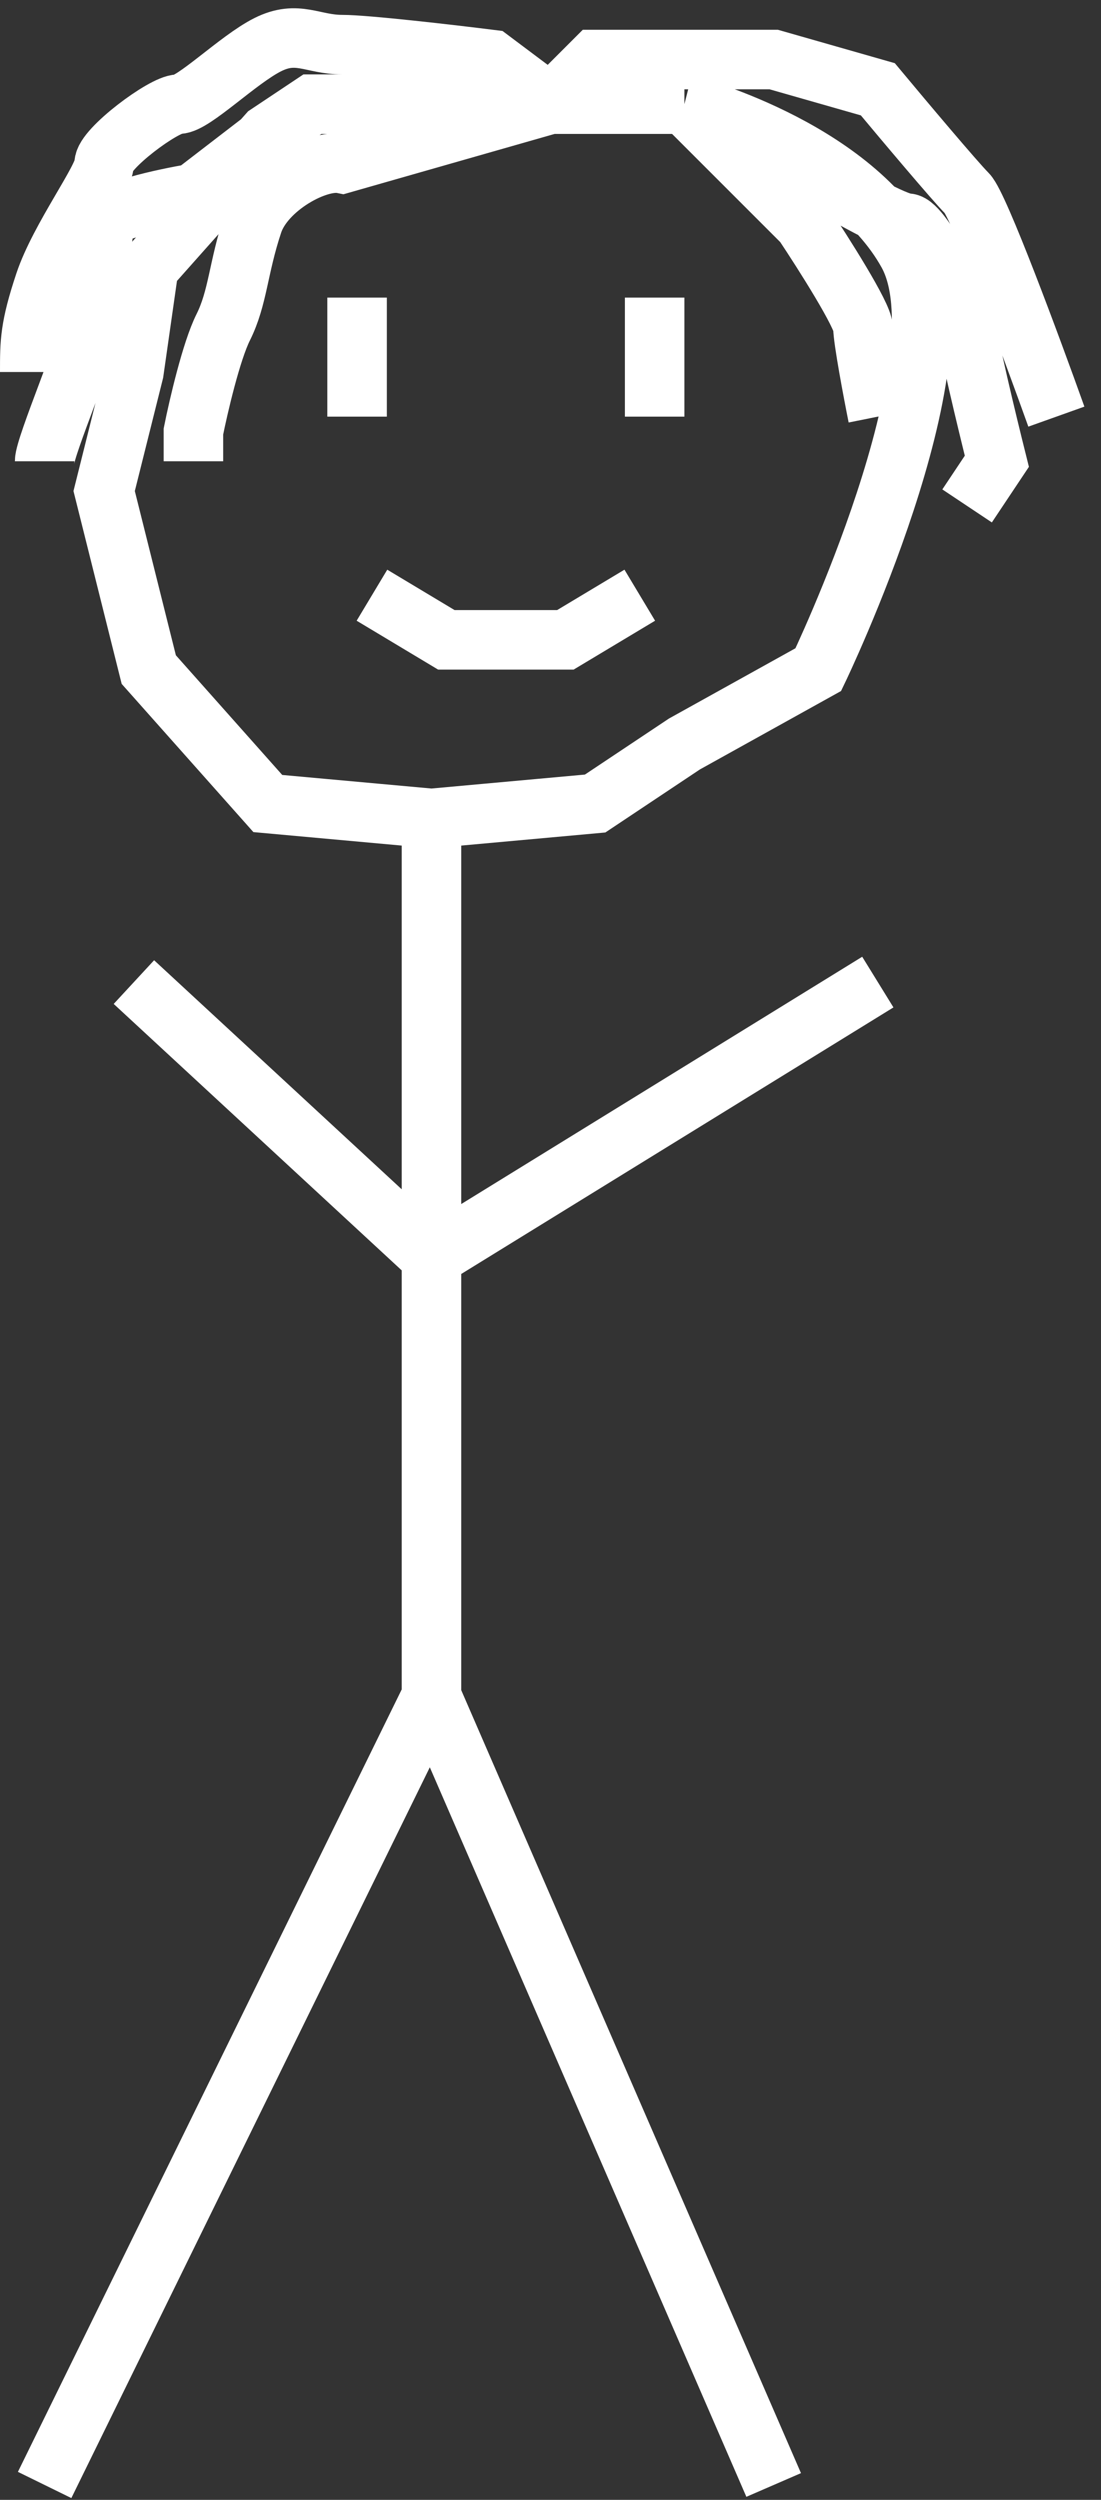 <svg width="37" height="84" viewBox="0 0 37 84" fill="none" xmlns="http://www.w3.org/2000/svg">
<rect x="0" y="0" width="37" height="84" fill="#333333" stroke="none"/>
<path d="M1.5 83.5L14.5 57M14.5 57L26 83.5M14.5 57V42.25M14.5 27.5L9 27L5 22.5L3.5 16.5L4.5 12.5L5 9L9 4.5L9.75 4M14.5 27.5L20 27L23 25L27.5 22.5C27.5 22.5 32.5 12.1 30.5 8.5C28.5 4.9 23 3.5 23 3.5M14.5 27.5V42.25M23 3.5H18.5M23 3.5L27 7.5C27.667 8.5 29 10.6 29 11C29 11.4 29.333 13.167 29.5 14M14.5 42.25L29.5 33M14.5 42.25L4.5 33M12 10V12V14M22 10V12V14M12.5 20L15 21.5H19L21.5 20M18.5 3.5H14H10.5L9.75 4M18.5 3.5L20 2H26L29.5 3C30.333 4 32.1 6.1 32.5 6.5C32.9 6.9 34.667 11.667 35.5 14M18.5 3.5L16.5 2C15.167 1.833 12.3 1.5 11.5 1.5C10.5 1.5 10 1 9 1.5C8 2 6.5 3.5 6 3.5C5.5 3.5 3.5 5 3.5 5.5C3.5 6 2 8 1.5 9.5C1 11 1 11.5 1 12.5M18.5 3.5L11.5 5.5C10.667 5.333 8.9 6.3 8.5 7.5C8 9 8 10 7.5 11C7.1 11.8 6.667 13.667 6.5 14.5C6.5 14.667 6.5 15.1 6.5 15.5M9.75 4L6.5 6.5C5.5 6.667 3.5 7.1 3.5 7.5C3.5 8 3 10.5 3 11C3 11.5 1.5 15 1.5 15.5M27.5 6C28.333 6.5 30.1 7.5 30.5 7.5C31 7.5 32.5 10.5 32.5 11C32.5 11.4 33.167 14.167 33.5 15.5L32.5 17" stroke="white" stroke-width="2"/>
</svg>

